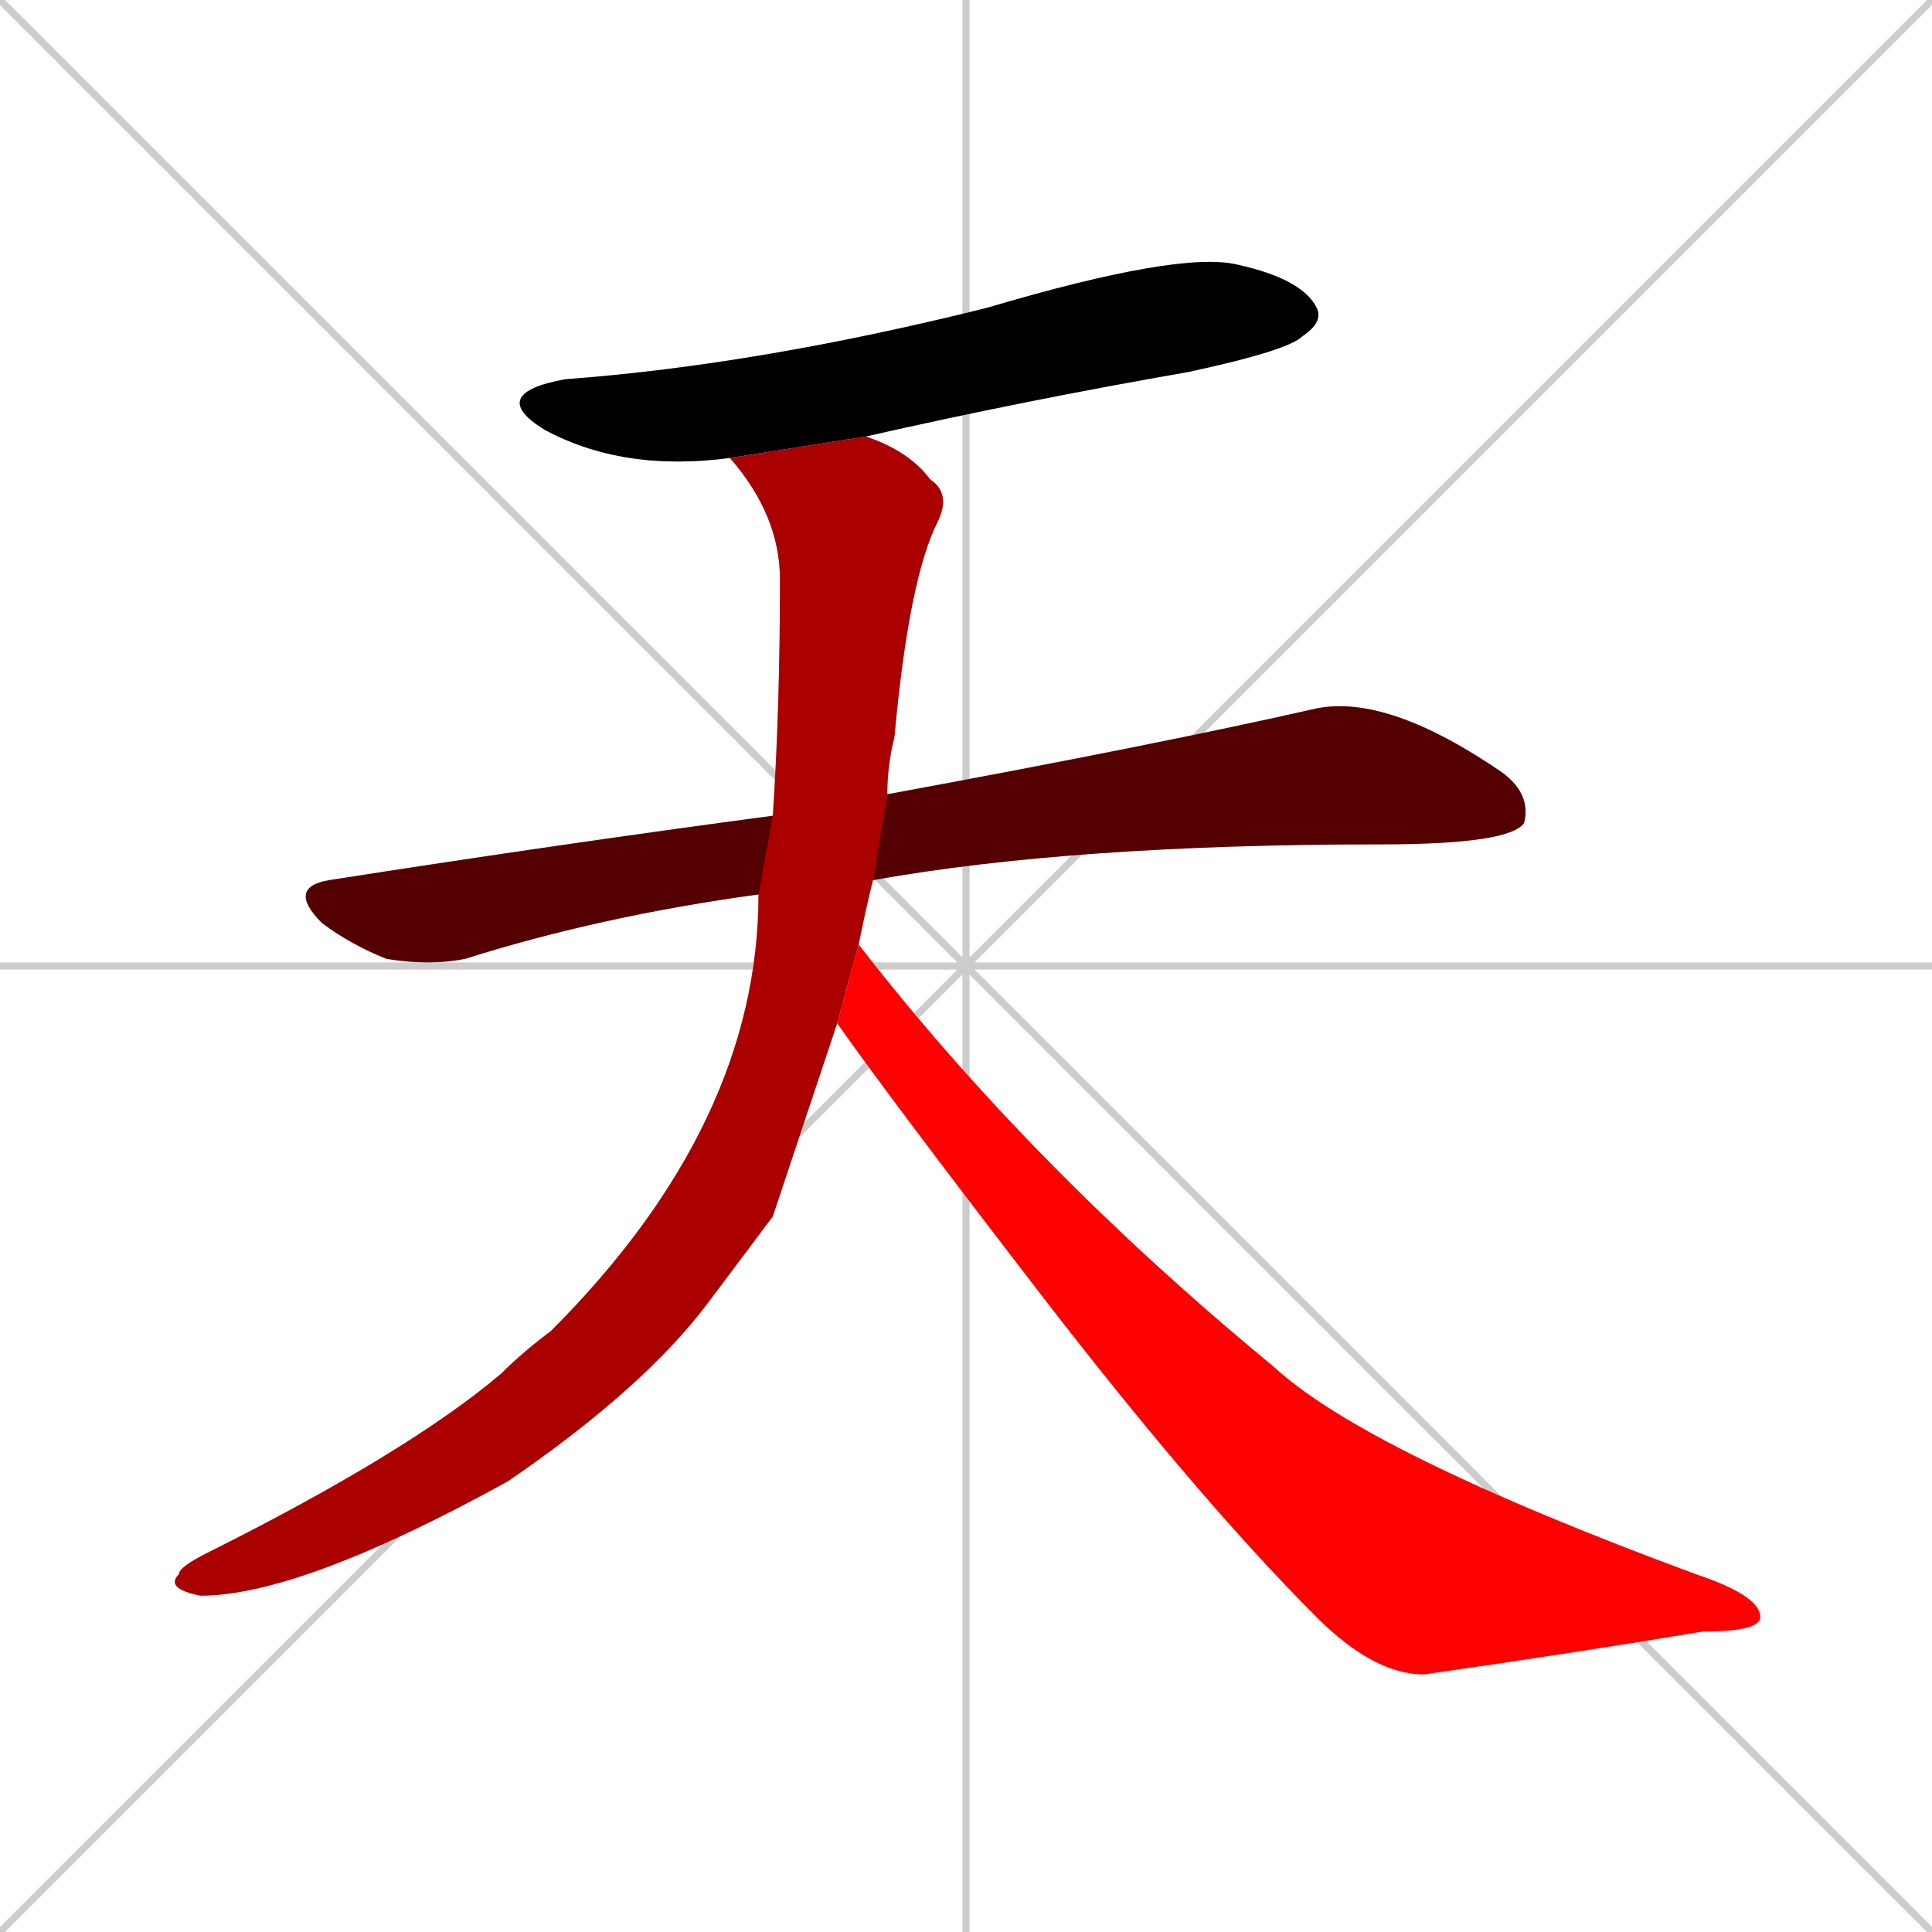 <svg xmlns="http://www.w3.org/2000/svg" xmlns:xlink="http://www.w3.org/1999/xlink" width="270" height="270"><path d="M 0 0 L 270 270 M 270 0 L 0 270 M 135 0 L 135 270 M 0 135 L 270 135" stroke="#CCCCCC" /><path d="M 102 64 Q 87 66 76 60 Q 68 55 79 53 Q 106 51 138 43 Q 165 35 173 37 Q 182 39 184 43 Q 185 45 182 47 Q 180 49 166 52 Q 143 56 121 61" fill="#CCCCCC"/><path d="M 106 125 Q 84 128 65 134 Q 60 135 54 134 Q 49 132 45 129 Q 40 124 46 123 Q 78 118 108 114 L 124 111 Q 162 104 184 99 Q 194 97 210 108 Q 214 111 213 115 Q 211 118 193 118 Q 150 118 122 123" fill="#CCCCCC"/><path d="M 108 170 L 99 182 Q 90 194 71 207 Q 42 223 28 223 Q 23 222 25 220 Q 25 219 29 217 Q 57 203 70 192 Q 73 189 77 186 Q 106 157 106 125 L 108 114 Q 109 99 109 81 Q 109 72 102 64 L 121 61 Q 127 63 130 67 Q 133 69 131 73 Q 127 81 125 103 Q 124 107 124 111 L 122 123 Q 121 127 120 132 L 117 143" fill="#CCCCCC"/><path d="M 120 132 Q 144 163 178 191 Q 191 203 237 220 Q 246 223 246 226 Q 246 228 238 228 Q 220 231 199 234 Q 192 234 184 226 Q 167 209 144 179 Q 124 153 117 143" fill="#CCCCCC"/><path d="M 102 64 Q 87 66 76 60 Q 68 55 79 53 Q 106 51 138 43 Q 165 35 173 37 Q 182 39 184 43 Q 185 45 182 47 Q 180 49 166 52 Q 143 56 121 61" fill="#000000" /><path d="M 106 125 Q 84 128 65 134 Q 60 135 54 134 Q 49 132 45 129 Q 40 124 46 123 Q 78 118 108 114 L 124 111 Q 162 104 184 99 Q 194 97 210 108 Q 214 111 213 115 Q 211 118 193 118 Q 150 118 122 123" fill="#550000" /><path d="M 108 170 L 99 182 Q 90 194 71 207 Q 42 223 28 223 Q 23 222 25 220 Q 25 219 29 217 Q 57 203 70 192 Q 73 189 77 186 Q 106 157 106 125 L 108 114 Q 109 99 109 81 Q 109 72 102 64 L 121 61 Q 127 63 130 67 Q 133 69 131 73 Q 127 81 125 103 Q 124 107 124 111 L 122 123 Q 121 127 120 132 L 117 143" fill="#aa0000" /><path d="M 120 132 Q 144 163 178 191 Q 191 203 237 220 Q 246 223 246 226 Q 246 228 238 228 Q 220 231 199 234 Q 192 234 184 226 Q 167 209 144 179 Q 124 153 117 143" fill="#ff0000" /></svg>